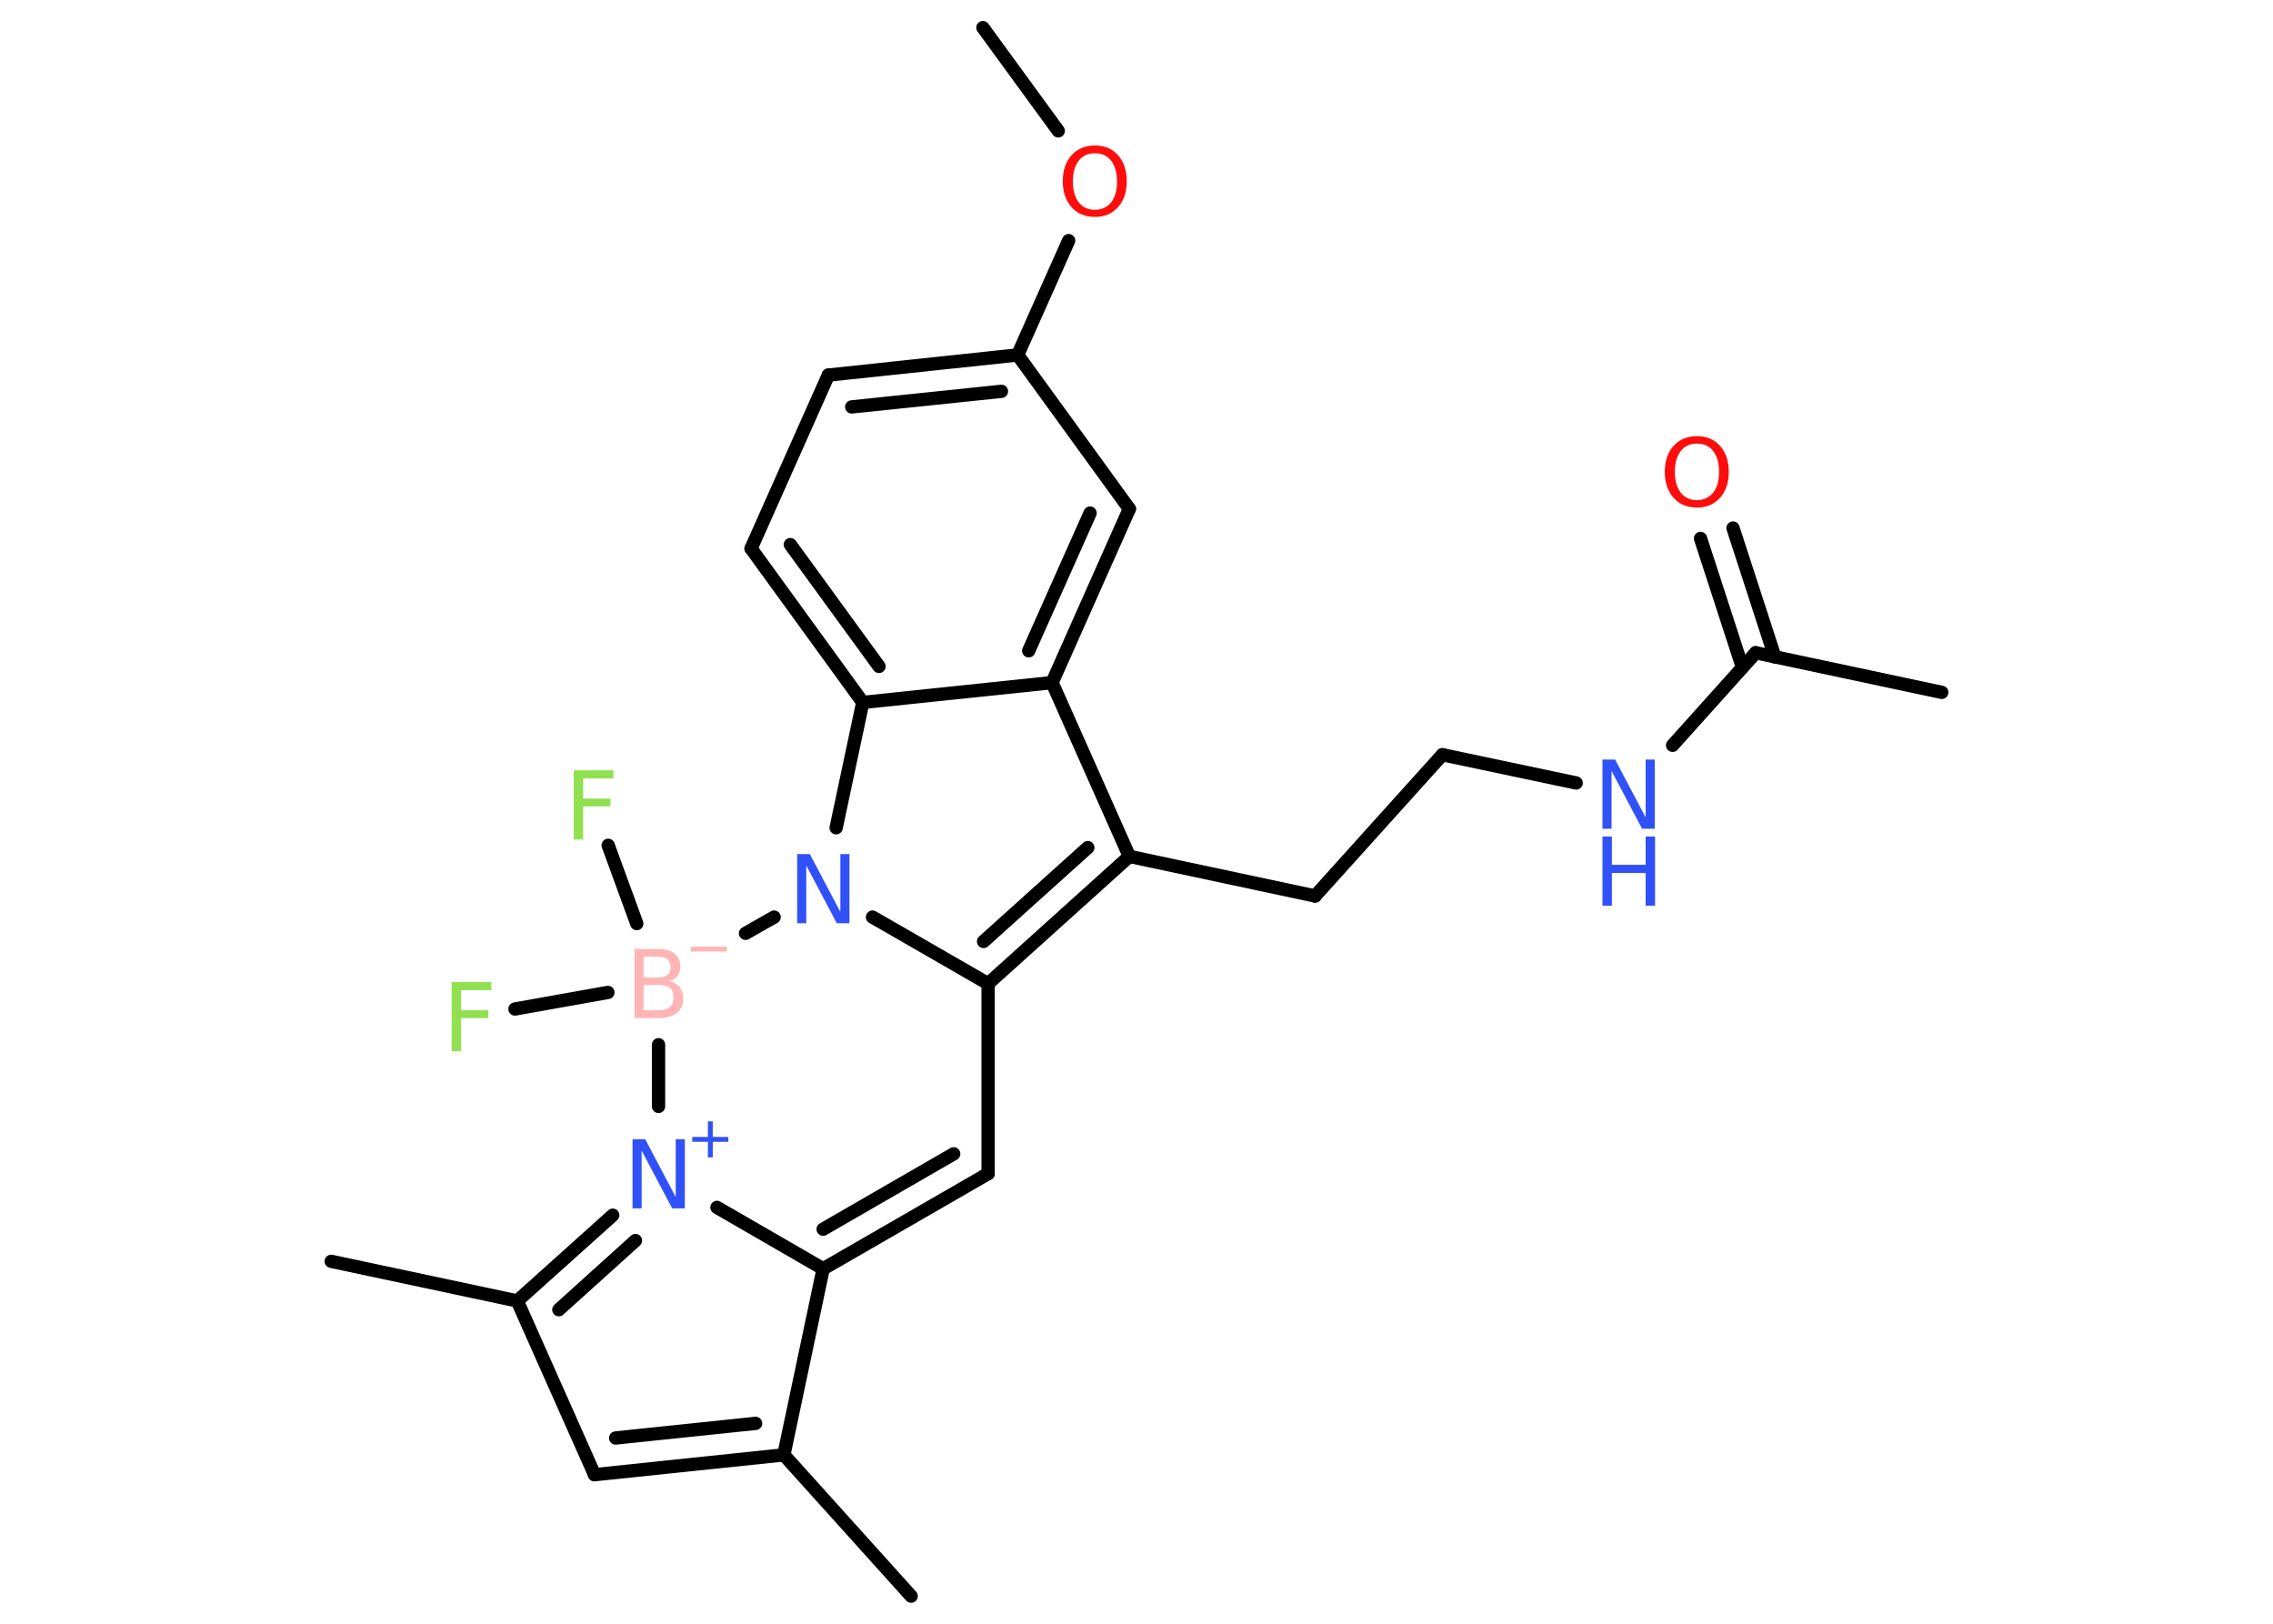 <?xml version='1.0' encoding='UTF-8'?>
<!DOCTYPE svg PUBLIC "-//W3C//DTD SVG 1.1//EN" "http://www.w3.org/Graphics/SVG/1.1/DTD/svg11.dtd">
<svg version='1.2' xmlns='http://www.w3.org/2000/svg' xmlns:xlink='http://www.w3.org/1999/xlink' width='70.0mm' height='50.0mm' viewBox='0 0 70.0 50.0'>
  <desc>Generated by the Chemistry Development Kit (http://github.com/cdk)</desc>
  <g stroke-linecap='round' stroke-linejoin='round' stroke='#000000' stroke-width='.41' fill='#3050F8'>
    <rect x='.0' y='.0' width='70.0' height='50.0' fill='#FFFFFF' stroke='none'/>
    <g id='mol1' class='mol'>
      <line id='mol1bnd1' class='bond' x1='30.27' y1='.85' x2='32.59' y2='4.03'/>
      <line id='mol1bnd2' class='bond' x1='32.91' y1='7.41' x2='31.34' y2='10.93'/>
      <g id='mol1bnd3' class='bond'>
        <line x1='31.34' y1='10.93' x2='25.51' y2='11.55'/>
        <line x1='30.84' y1='12.05' x2='26.23' y2='12.53'/>
      </g>
      <line id='mol1bnd4' class='bond' x1='25.51' y1='11.55' x2='23.13' y2='16.89'/>
      <g id='mol1bnd5' class='bond'>
        <line x1='23.13' y1='16.89' x2='26.57' y2='21.63'/>
        <line x1='24.34' y1='16.77' x2='27.07' y2='20.52'/>
      </g>
      <line id='mol1bnd6' class='bond' x1='26.57' y1='21.63' x2='32.4' y2='21.02'/>
      <g id='mol1bnd7' class='bond'>
        <line x1='32.4' y1='21.02' x2='34.78' y2='15.67'/>
        <line x1='31.68' y1='20.04' x2='33.57' y2='15.8'/>
      </g>
      <line id='mol1bnd8' class='bond' x1='31.34' y1='10.93' x2='34.78' y2='15.67'/>
      <line id='mol1bnd9' class='bond' x1='32.4' y1='21.02' x2='34.78' y2='26.37'/>
      <line id='mol1bnd10' class='bond' x1='34.78' y1='26.37' x2='40.5' y2='27.59'/>
      <line id='mol1bnd11' class='bond' x1='40.5' y1='27.59' x2='44.42' y2='23.24'/>
      <line id='mol1bnd12' class='bond' x1='44.42' y1='23.24' x2='48.54' y2='24.11'/>
      <line id='mol1bnd13' class='bond' x1='51.51' y1='22.95' x2='54.07' y2='20.1'/>
      <line id='mol1bnd14' class='bond' x1='54.07' y1='20.1' x2='59.8' y2='21.32'/>
      <g id='mol1bnd15' class='bond'>
        <line x1='53.66' y1='20.55' x2='52.37' y2='16.58'/>
        <line x1='54.66' y1='20.23' x2='53.37' y2='16.26'/>
      </g>
      <g id='mol1bnd16' class='bond'>
        <line x1='30.43' y1='30.29' x2='34.78' y2='26.37'/>
        <line x1='30.29' y1='28.99' x2='33.5' y2='26.1'/>
      </g>
      <line id='mol1bnd17' class='bond' x1='30.43' y1='30.29' x2='26.87' y2='28.24'/>
      <line id='mol1bnd18' class='bond' x1='26.57' y1='21.63' x2='25.75' y2='25.49'/>
      <line id='mol1bnd19' class='bond' x1='23.84' y1='28.24' x2='22.96' y2='28.74'/>
      <line id='mol1bnd20' class='bond' x1='19.61' y1='28.44' x2='18.73' y2='26.03'/>
      <line id='mol1bnd21' class='bond' x1='18.72' y1='30.56' x2='15.86' y2='31.07'/>
      <line id='mol1bnd22' class='bond' x1='20.28' y1='32.17' x2='20.28' y2='34.07'/>
      <g id='mol1bnd23' class='bond'>
        <line x1='18.87' y1='37.42' x2='15.93' y2='40.06'/>
        <line x1='19.57' y1='38.2' x2='17.21' y2='40.33'/>
      </g>
      <line id='mol1bnd24' class='bond' x1='15.93' y1='40.06' x2='10.2' y2='38.84'/>
      <line id='mol1bnd25' class='bond' x1='15.93' y1='40.06' x2='18.31' y2='45.41'/>
      <g id='mol1bnd26' class='bond'>
        <line x1='18.31' y1='45.41' x2='24.14' y2='44.8'/>
        <line x1='18.96' y1='44.28' x2='23.27' y2='43.83'/>
      </g>
      <line id='mol1bnd27' class='bond' x1='24.14' y1='44.8' x2='28.06' y2='49.15'/>
      <line id='mol1bnd28' class='bond' x1='24.14' y1='44.8' x2='25.35' y2='39.07'/>
      <line id='mol1bnd29' class='bond' x1='22.08' y1='37.18' x2='25.35' y2='39.07'/>
      <g id='mol1bnd30' class='bond'>
        <line x1='25.35' y1='39.07' x2='30.43' y2='36.14'/>
        <line x1='25.35' y1='37.85' x2='29.37' y2='35.53'/>
      </g>
      <line id='mol1bnd31' class='bond' x1='30.43' y1='30.29' x2='30.43' y2='36.14'/>
      <path id='mol1atm2' class='atom' d='M33.72 4.72q-.32 .0 -.5 .23q-.18 .23 -.18 .64q.0 .4 .18 .64q.18 .23 .5 .23q.31 .0 .5 -.23q.18 -.23 .18 -.64q.0 -.4 -.18 -.64q-.18 -.23 -.5 -.23zM33.72 4.48q.45 .0 .71 .3q.27 .3 .27 .8q.0 .5 -.27 .8q-.27 .3 -.71 .3q-.45 .0 -.72 -.3q-.27 -.3 -.27 -.8q.0 -.5 .27 -.8q.27 -.3 .72 -.3z' stroke='none' fill='#FF0D0D'/>
      <g id='mol1atm12' class='atom'>
        <path d='M49.35 23.39h.39l.94 1.78v-1.78h.28v2.13h-.39l-.94 -1.78v1.78h-.28v-2.13z' stroke='none'/>
        <path d='M49.35 25.76h.29v.87h1.04v-.87h.29v2.13h-.29v-1.01h-1.04v1.01h-.29v-2.13z' stroke='none'/>
      </g>
      <path id='mol1atm15' class='atom' d='M52.26 13.66q-.32 .0 -.5 .23q-.18 .23 -.18 .64q.0 .4 .18 .64q.18 .23 .5 .23q.31 .0 .5 -.23q.18 -.23 .18 -.64q.0 -.4 -.18 -.64q-.18 -.23 -.5 -.23zM52.26 13.43q.45 .0 .71 .3q.27 .3 .27 .8q.0 .5 -.27 .8q-.27 .3 -.71 .3q-.45 .0 -.72 -.3q-.27 -.3 -.27 -.8q.0 -.5 .27 -.8q.27 -.3 .72 -.3z' stroke='none' fill='#FF0D0D'/>
      <path id='mol1atm17' class='atom' d='M24.55 26.3h.39l.94 1.78v-1.78h.28v2.13h-.39l-.94 -1.78v1.78h-.28v-2.13z' stroke='none'/>
      <g id='mol1atm18' class='atom'>
        <path d='M19.82 30.33v.78h.46q.23 .0 .35 -.1q.11 -.1 .11 -.3q.0 -.2 -.11 -.29q-.11 -.09 -.35 -.09h-.46zM19.82 29.46v.64h.42q.21 .0 .31 -.08q.1 -.08 .1 -.24q.0 -.16 -.1 -.24q-.1 -.08 -.31 -.08h-.42zM19.53 29.22h.73q.33 .0 .51 .14q.18 .14 .18 .39q.0 .2 -.09 .31q-.09 .12 -.27 .14q.21 .05 .33 .19q.12 .14 .12 .36q.0 .28 -.19 .44q-.19 .16 -.55 .16h-.76v-2.13z' stroke='none' fill='#FFB5B5'/>
        <path d='M21.28 29.15h1.1v.15h-1.1v-.15z' stroke='none' fill='#FFB5B5'/>
      </g>
      <path id='mol1atm19' class='atom' d='M17.67 23.72h1.22v.25h-.93v.62h.84v.24h-.84v1.02h-.29v-2.13z' stroke='none' fill='#90E050'/>
      <path id='mol1atm20' class='atom' d='M13.91 30.24h1.22v.25h-.93v.62h.84v.24h-.84v1.02h-.29v-2.13z' stroke='none' fill='#90E050'/>
      <g id='mol1atm21' class='atom'>
        <path d='M19.48 35.08h.39l.94 1.78v-1.78h.28v2.13h-.39l-.94 -1.78v1.78h-.28v-2.13z' stroke='none'/>
        <path d='M21.95 34.53v.48h.48v.15h-.48v.48h-.15v-.48h-.48v-.15h.48v-.48h.15z' stroke='none'/>
      </g>
    </g>
  </g>
</svg>
